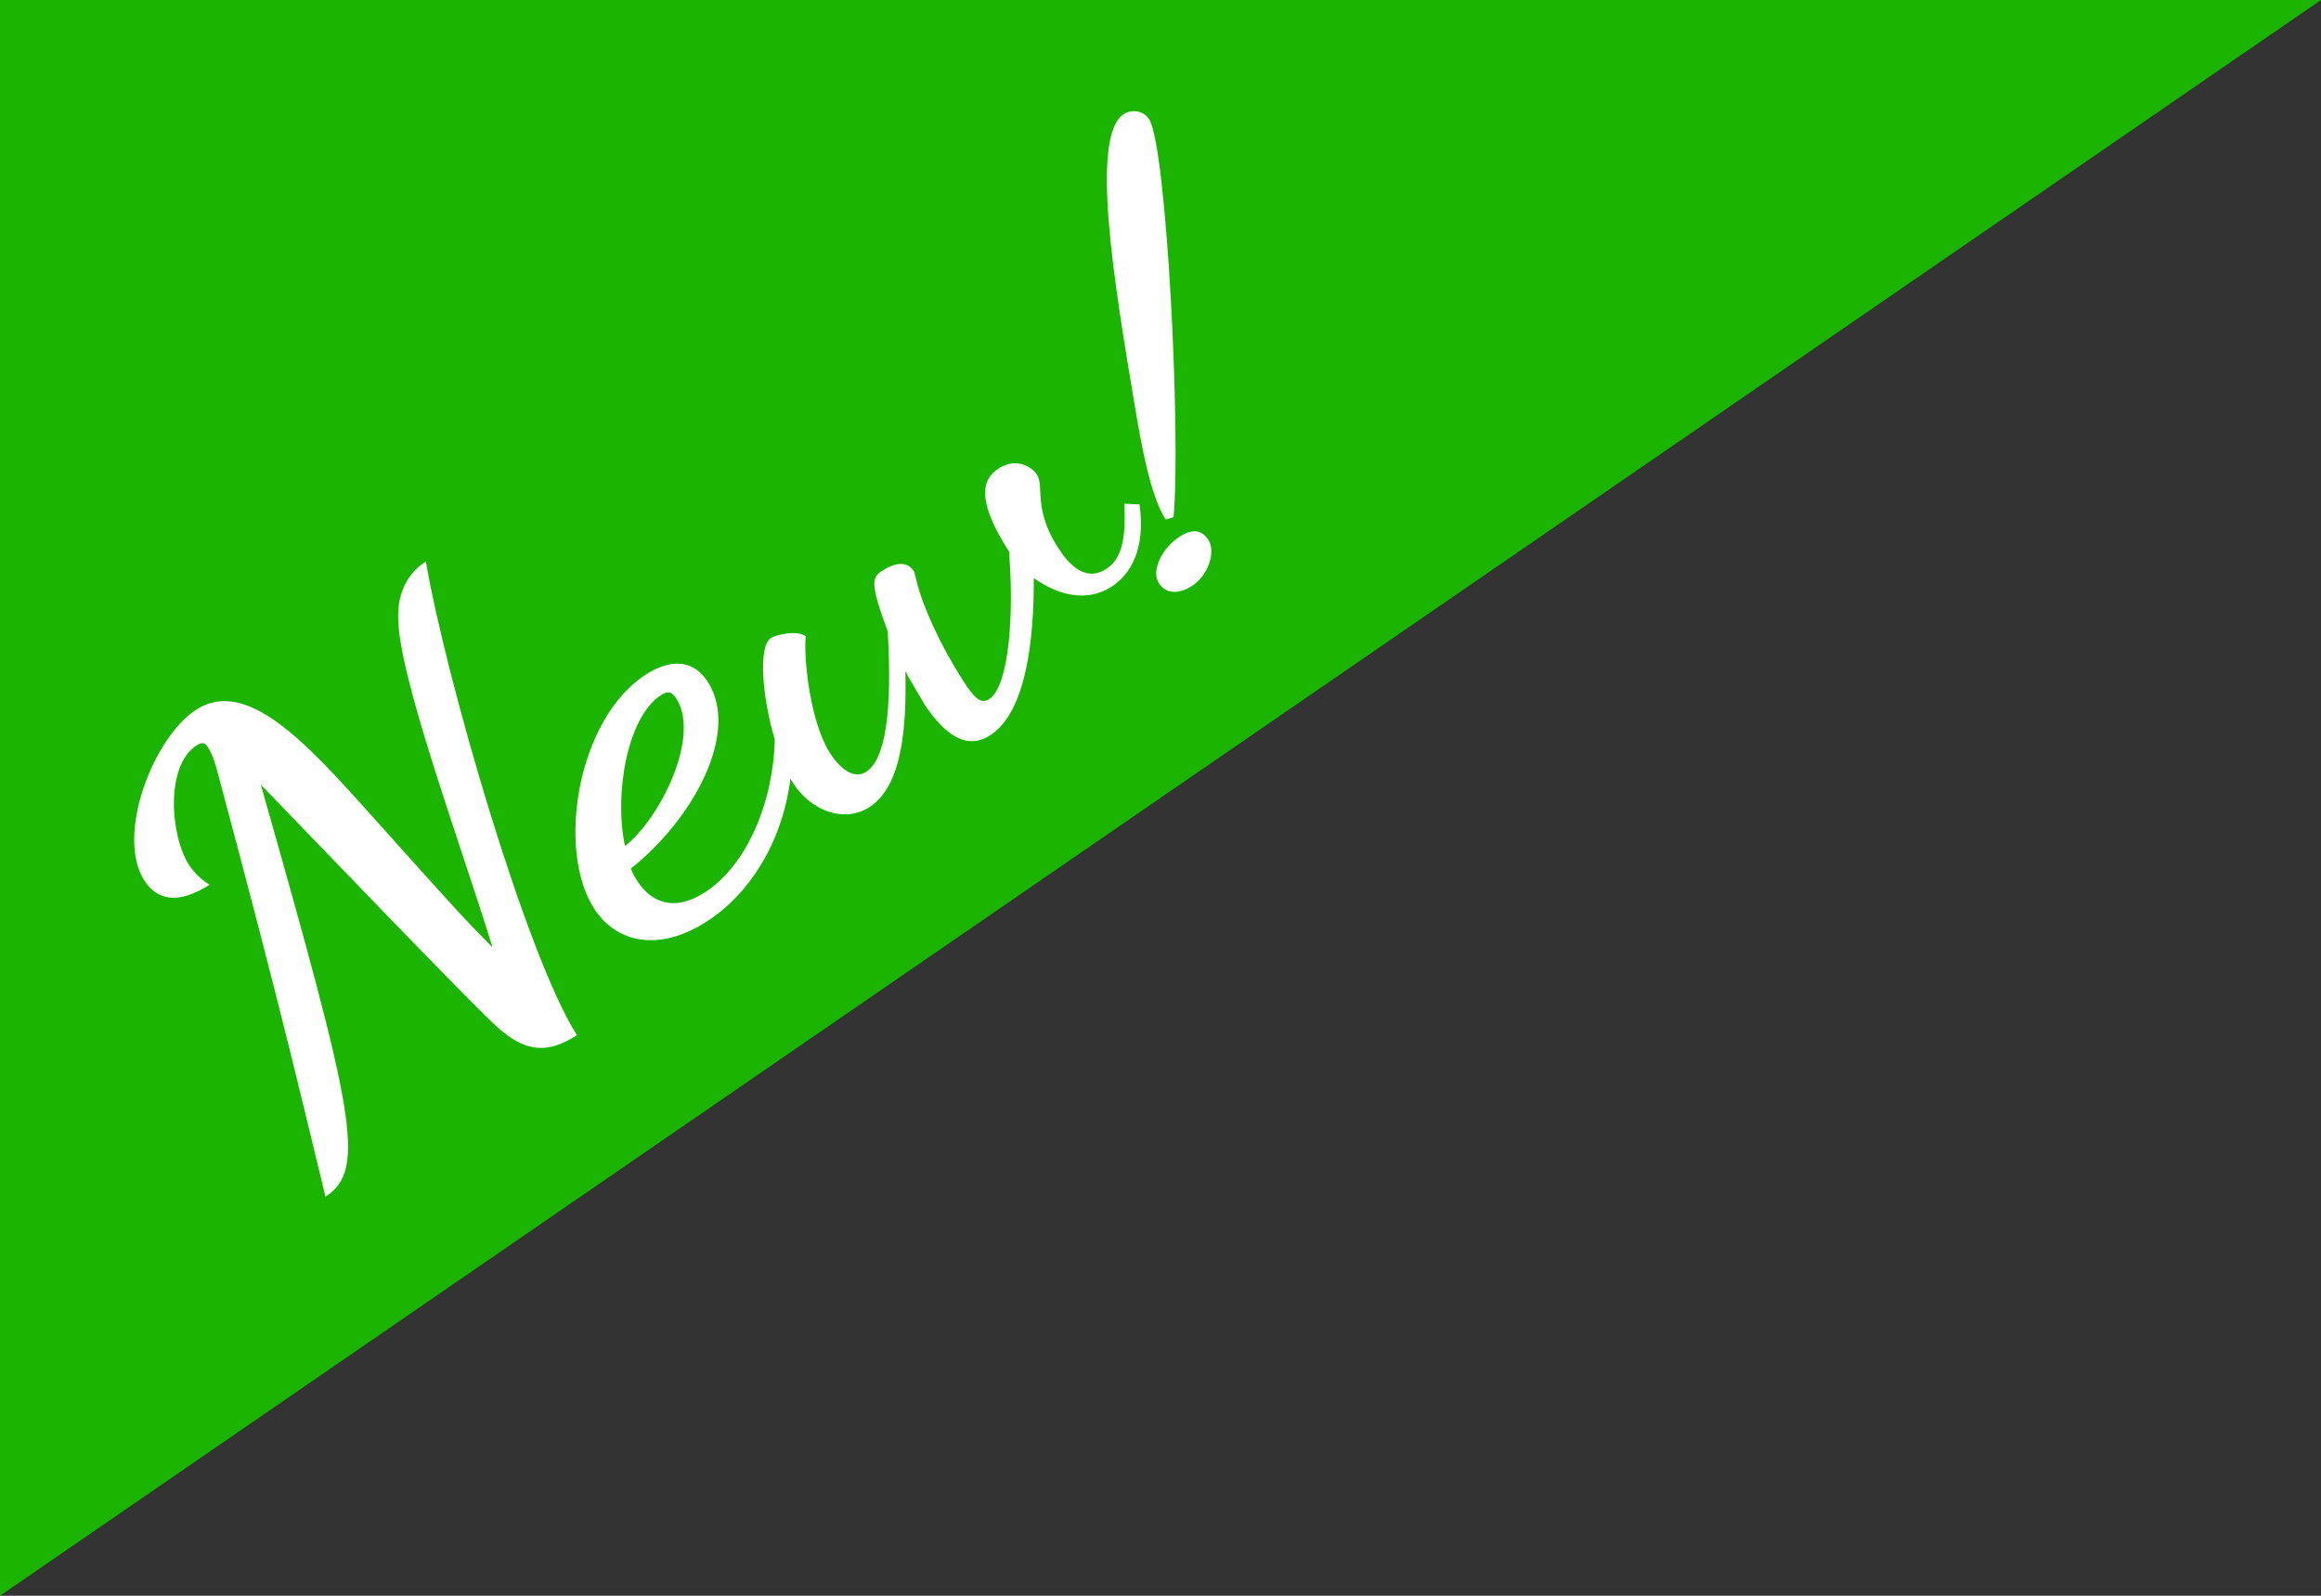 <?xml version="1.0" encoding="UTF-8"?>
<svg width="80mm" height="55mm" version="1.1" viewBox="0 0 80 55" xmlns="http://www.w3.org/2000/svg">
  <rect x="0" y="0" width="80" height="55" fill="#333333" stroke="none"/>
  <path d="m0 0v55l80-55" fill="#1bb400" fill-rule="evenodd" stroke-linecap="round" stroke-linejoin="round" stroke-width="1.18" style="paint-order:markers fill stroke"/>
  <path transform="scale(.265)" d="m147.47 14.461c-0.457 0.001-0.91 0.125-1.287 0.367-4.458 2.862-1.24 22.11 1.416 37.951 0.799 4.723 1.965 11.601 4.012 14.789l1.029-0.297c0.965-10.358-0.853-48.141-3.191-51.783-0.444-0.691-1.216-1.03-1.978-1.027zm-15.125 45.805c-0.73-0.067-1.569 0.095-2.459 0.666-2.157 1.385-2.952 4.1 1.35 10.801 0.667 7.84 0.068 17.503-2.592 19.211-1.151 0.739-2.087-0.405-3.424-2.486-2.84-4.424-5.159-9.459-5.979-12.791-0.053-0.241-0.309-1.27-0.393-1.4-0.794-1.236-2.29-1.195-4.088-0.041-1.366 0.877-1.619 1.592 0.709 7.906 0.428 7.626 0.287 16.261-2.805 18.246-2.085 1.339-4.151-1.563-4.693-2.408-2.548-3.968-3.453-12.022-3.178-15.23-1.141-0.829-3.872-0.177-4.519 0.238-1.697 1.089-1.123 7.718 0.498 13.219-0.184 8.046-3.568 16.315-9.107 19.871-5.465 3.509-8.21-0.609-8.795-1.52-0.543-0.846-0.679-1.216-0.816-1.588 8.085-6.386 14.236-17.684 10.018-24.254-2.214-3.448-5.53-2.604-8.047-0.988-8.916 5.724-11.69 22.755-6.762 30.432 2.882 4.489 8.433 5.701 14.617 1.73 5.98-3.84 9.971-10.854 10.928-18.623 0.107 0.188 0.211 0.388 0.32 0.559 2.381 3.708 6.718 5.241 9.953 3.164 4.386-2.816 4.832-10.82 4.678-17.703 0.65 1.328 2.029 3.475 2.625 4.562 2.441 3.486 5.183 5.859 8.418 3.781 4.674-3.001 5.697-12.477 5.658-20.445 3.185 2.273 6.918 3.184 10.082 1.152 2.517-1.616 4.475-4.893 3.678-10.721l-1.992-0.098c0.307 5.223-0.638 7.39-2.363 8.498-2.66 1.708-4.792-0.506-6.254-2.783-1.796-2.797-2.163-4.95-2.279-6.713-0.088-0.77 0.059-1.967-0.484-2.812-0.365-0.569-1.285-1.32-2.502-1.432zm23.146 8.84c-0.635-0.04-1.33 0.222-2.049 0.684-2.301 1.477-3.755 4.432-2.711 6.059 1.002 1.561 2.787 1.335 4.297 0.365 2.157-1.385 3.115-4.48 2.154-5.977-0.48-0.748-1.056-1.091-1.691-1.131zm-100.1 3.914c1.97e-4 0.001-1.98e-4 0.003 0 0.004h0.002l-0.002-0.004zm0 0.004c-3.163 2.031-3.622 5.268-3.607 7.188 0.015 7.615 7.714 28.303 12.281 43.008-3.494-3.545-4.378-4.445-15.545-16.936-8.576-9.561-16.381-18.237-22.996-13.99-5.537 3.555-10.541 16.32-6.74 22.24 1.545 2.407 4.225 3.259 8.467 0.535-1.016-0.634-2.013-1.555-2.682-2.596-2.422-3.773-3.099-12.892 1-15.523 0.791-0.508 1.102-0.34 1.52 0.311 0.668 1.041 1.03 2.553 1.125 2.859 8.492 31.572 11.555 45.039 14.119 55.518 5.465-3.509 3.654-11.072-8.408-53.582 5.388 5.544 26.68 27.794 30.627 31.412 3.991 3.685 6.971 3.426 10.494 1.164-6.557-10.213-17.086-46.536-19.654-61.607zm31.42 17.039c0.42-0.041 0.772 0.201 1.164 0.811 3.132 4.879-1.981 15.42-6.68 19.172-1.453-6.692 0.278-16.807 4.664-19.623 0.324-0.208 0.6-0.335 0.852-0.359z" fill="#fff" stroke-width="3.78"/>
</svg>
